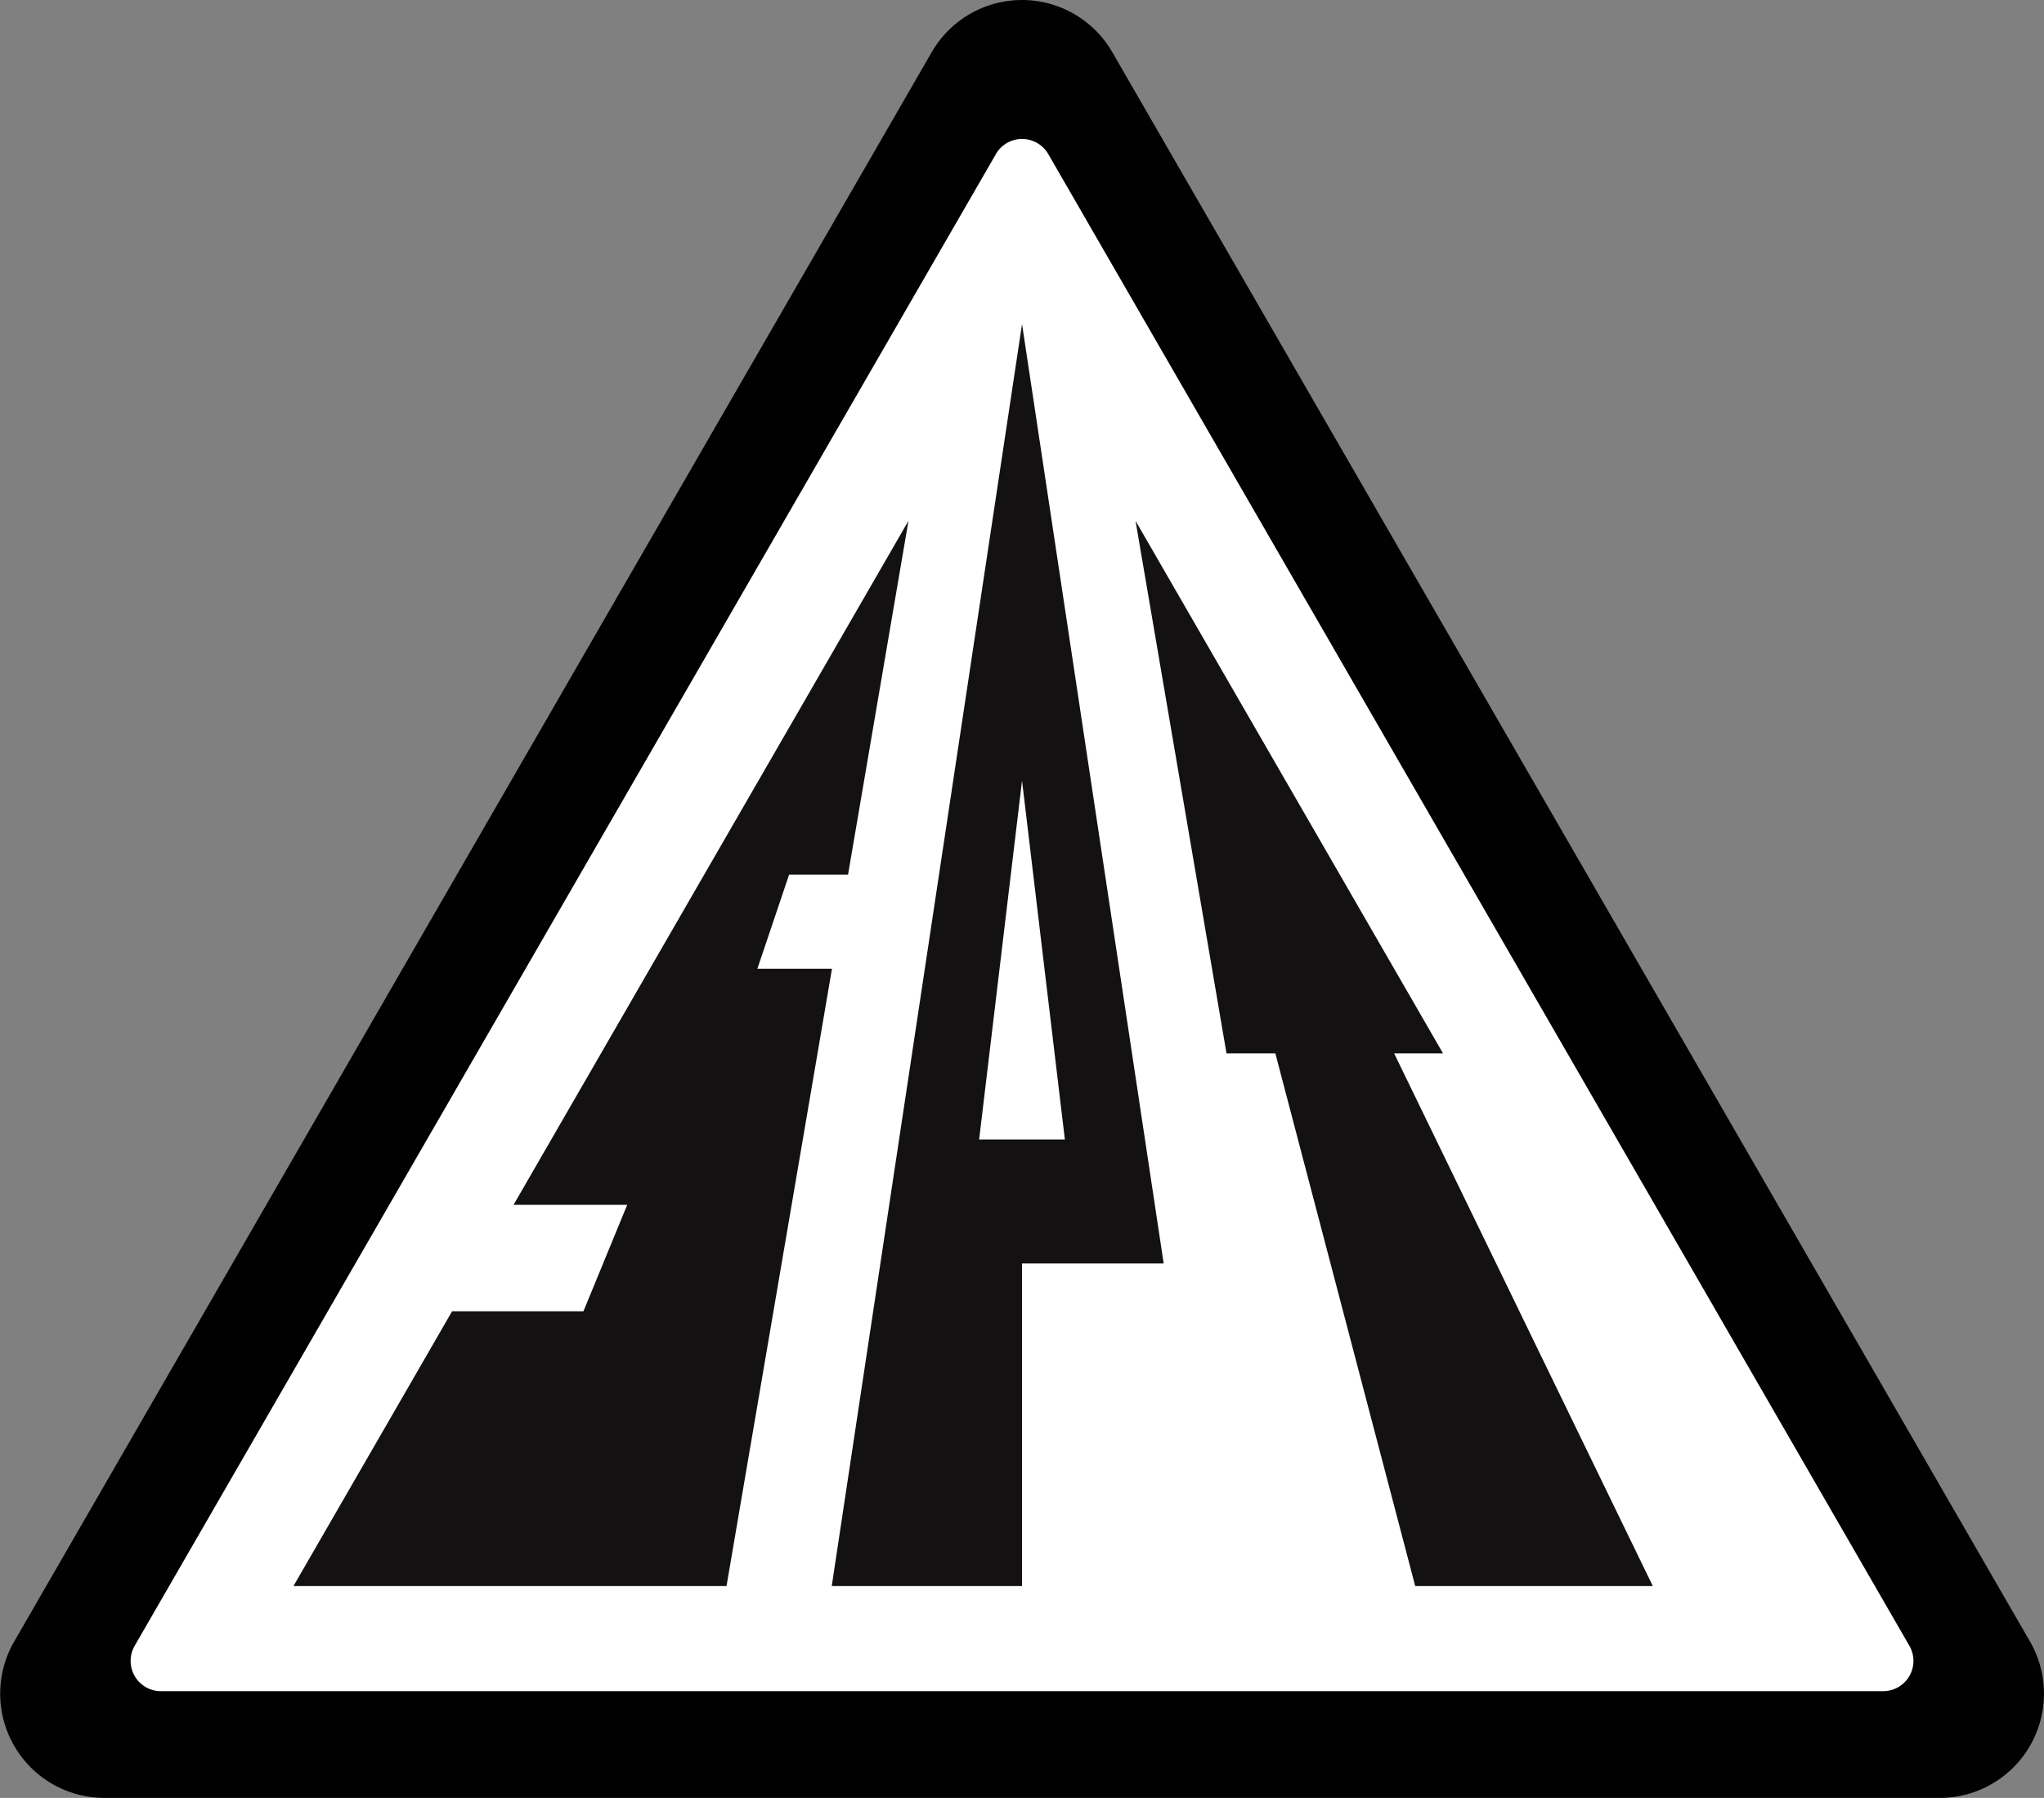 <svg xmlns="http://www.w3.org/2000/svg" viewBox="0 0 607.98 534.75">
  <rect x="0" y="0" width="607.98" height="534.75" fill="#808080" stroke="none"/>
  <defs>
    <style>
      .cls-1 {
        fill: #010101;
      }

      .cls-2 {
        fill: #fff;
      }

      .cls-3 {
        fill: #131111;
      }
    </style>
  </defs>
  <title>Logo Superstes sort hvid</title>
  <g id="Layer_2" data-name="Layer 2">
    <g id="Layer_2-2" data-name="Layer 2">
      <g>
        <path class="cls-1" d="M277.15,15.49,4.2,488.27A31,31,0,0,0,31,534.75H577a31,31,0,0,0,26.83-46.48L330.83,15.49A31,31,0,0,0,277.15,15.49Z"/>
        <path class="cls-2" d="M296.24,45.81,40,489.61A9,9,0,0,0,47.75,503H560.23A9,9,0,0,0,568,489.61L311.78,45.79a9,9,0,0,0-15.54,0Z"/>
        <polygon class="cls-3" points="225.28 288.13 234.72 260.13 252.25 260.13 270.22 154.91 152.75 358.36 186.56 358.36 173.54 390.02 134.47 390.02 87.29 471.74 216.1 471.74 247.47 288.13 225.28 288.13"/>
        <path class="cls-3" d="M304,375.79h42.13L304,96.38l-56.6,375.36H304Zm0-143.59,12.74,106.71H291.24Z"/>
        <polygon class="cls-3" points="379.35 313.32 420.95 471.74 491.62 471.74 414.69 313.32 429.23 313.32 337.76 154.91 364.82 313.32 379.35 313.32"/>
      </g>
    </g>
  </g>
</svg>
